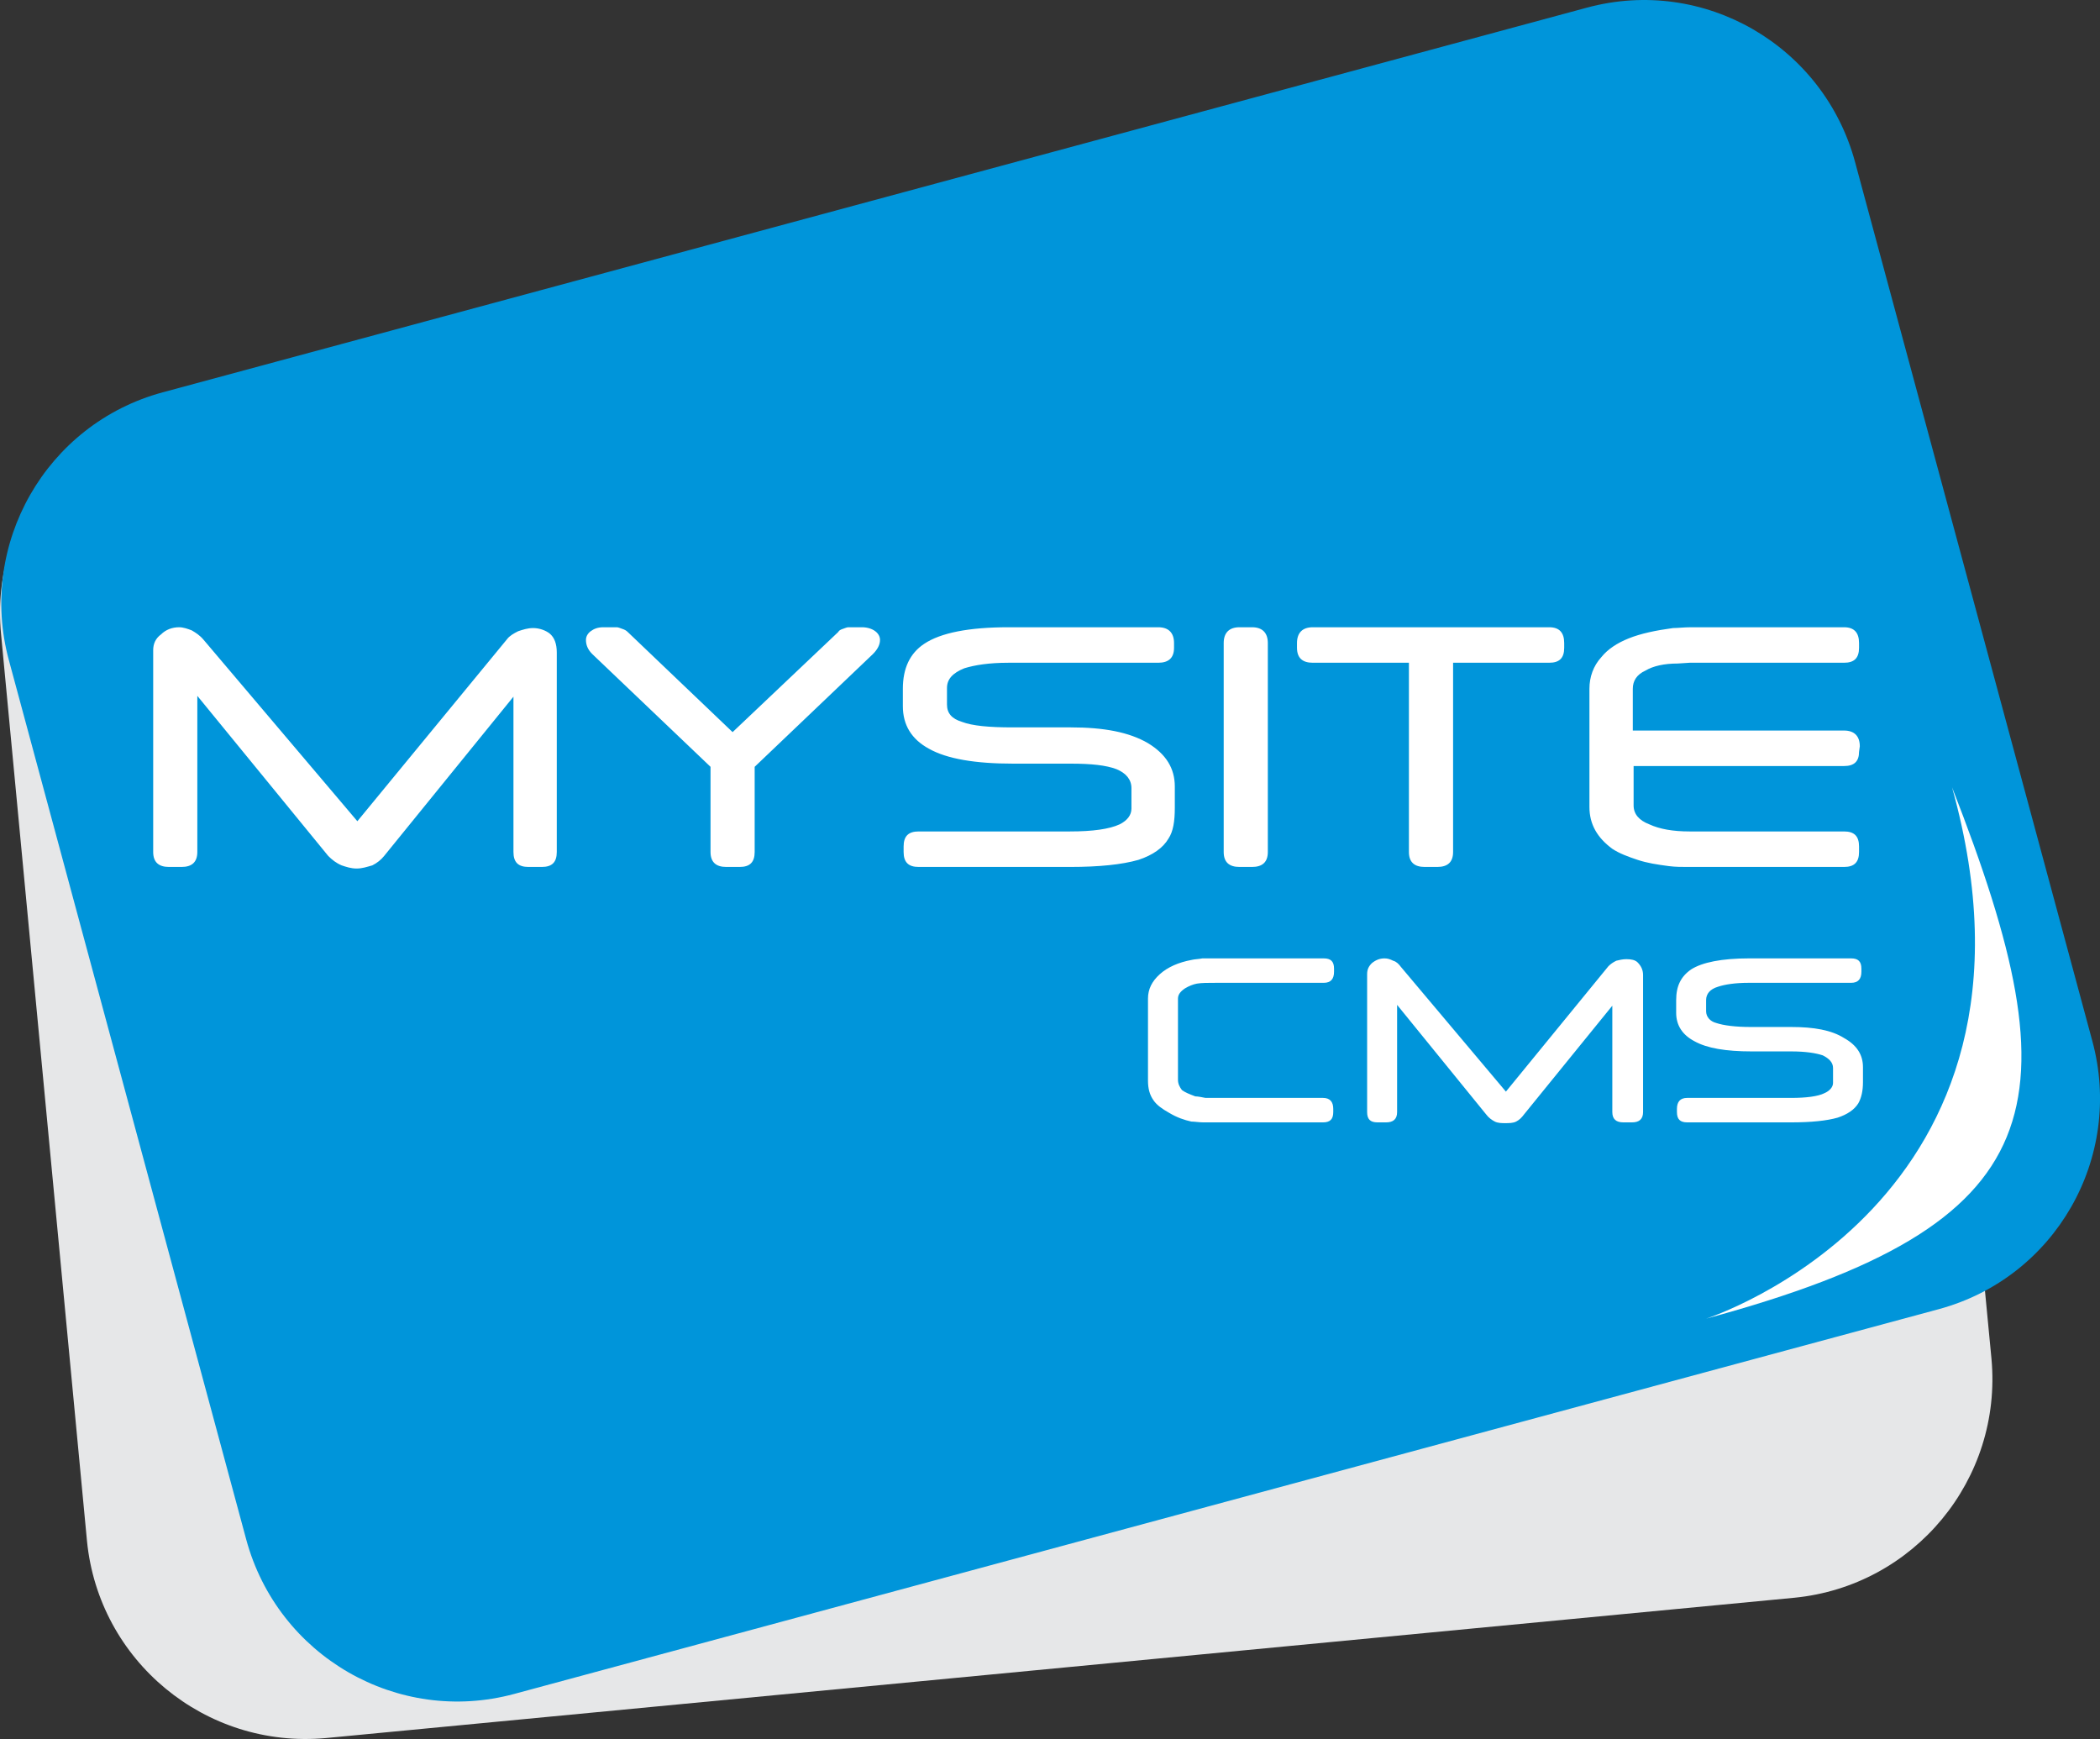 <?xml version="1.0" encoding="UTF-8"?>
<svg xmlns="http://www.w3.org/2000/svg" xmlns:xlink="http://www.w3.org/1999/xlink" width="191.81pt" height="158.82pt" viewBox="0 0 191.81 158.82" version="1.1">
<rect x="0" y="0" width="191.81" height="158.82" fill="#333333" stroke="none"/>
<defs>
<clipPath id="clip1">
  <path d="M 0 23 L 182 23 L 182 158.82 L 0 158.82 Z M 0 23 "/>
</clipPath>
<clipPath id="clip2">
  <path d="M 0 0 L 191.809 0 L 191.809 156 L 0 156 Z M 0 0 "/>
</clipPath>
</defs>
<g id="surface1">
<g clip-path="url(#clip1)" clip-rule="nonzero">
<path style=" stroke:none;fill-rule:evenodd;fill:rgb(90.199%,90.599%,90.999%);fill-opacity:1;" d="M 181.898 124.102 C 182.906 135.117 174.84 144.84 163.898 145.918 L 29.762 158.734 C 18.746 159.742 9.023 151.68 7.945 140.734 L 0.098 57.934 C -0.984 46.992 7.082 37.199 18.023 36.191 L 152.16 23.375 C 163.176 22.297 172.898 30.359 173.977 41.305 "/>
</g>
<g clip-path="url(#clip2)" clip-rule="nonzero">
<path style=" stroke:none;fill-rule:evenodd;fill:rgb(0%,58.4%,85.5%);fill-opacity:1;" d="M 191.113 95.086 C 193.992 105.742 187.73 116.688 177.074 119.566 L 46.969 154.703 C 36.312 157.582 25.367 151.246 22.488 140.59 L 0.816 60.312 C -2.062 49.727 4.199 38.711 14.855 35.832 L 144.961 0.695 C 155.617 -2.184 166.562 4.152 169.441 14.809 "/>
</g>
<path style=" stroke:none;fill-rule:evenodd;fill:rgb(100%,100%,100%);fill-opacity:1;" d="M 178.297 71.902 C 189.672 100.992 187.73 111.789 155.832 120.43 C 155.832 120.43 188.883 109.848 178.297 71.902 "/>
<path style=" stroke:none;fill-rule:evenodd;fill:rgb(100%,100%,100%);fill-opacity:1;" d="M 170.16 98.832 C 170.16 99.625 170.016 100.27 169.73 100.773 C 169.367 101.352 168.723 101.781 167.855 102.07 C 166.848 102.359 165.41 102.504 163.609 102.504 L 154.105 102.504 C 153.457 102.504 153.168 102.215 153.168 101.566 L 153.168 101.277 C 153.168 100.633 153.457 100.27 154.105 100.27 L 163.609 100.27 C 164.977 100.27 166.059 100.129 166.633 99.84 C 167.137 99.625 167.426 99.262 167.426 98.902 L 167.426 97.535 C 167.426 97.031 167.066 96.672 166.488 96.383 C 165.84 96.168 164.906 96.023 163.609 96.023 L 160.008 96.023 C 157.633 96.023 155.906 95.734 154.754 95.086 C 153.672 94.512 153.098 93.648 153.098 92.496 L 153.098 91.344 C 153.098 90.047 153.527 89.184 154.465 88.535 C 155.473 87.887 157.273 87.527 159.723 87.527 L 169.082 87.527 C 169.73 87.527 170.016 87.816 170.016 88.465 L 170.016 88.75 C 170.016 89.398 169.73 89.758 169.082 89.758 L 159.723 89.758 C 158.496 89.758 157.562 89.902 156.914 90.117 C 156.191 90.336 155.832 90.766 155.832 91.344 L 155.832 92.352 C 155.832 92.855 156.191 93.285 156.77 93.43 C 157.418 93.648 158.496 93.793 159.938 93.793 L 163.609 93.793 C 165.695 93.793 167.281 94.078 168.434 94.801 C 169.586 95.445 170.16 96.312 170.16 97.465 Z M 150.074 101.566 C 150.074 102.215 149.715 102.504 149.066 102.504 L 148.273 102.504 C 147.625 102.504 147.266 102.215 147.266 101.566 L 147.266 91.848 L 139.199 101.781 C 138.984 102.07 138.77 102.285 138.48 102.43 C 138.191 102.574 137.832 102.574 137.473 102.574 C 137.184 102.574 136.824 102.574 136.535 102.43 C 136.25 102.285 135.961 102.07 135.746 101.781 L 127.609 91.773 L 127.609 101.566 C 127.609 102.215 127.25 102.504 126.602 102.504 L 125.809 102.504 C 125.16 102.504 124.871 102.215 124.871 101.566 L 124.871 88.969 C 124.871 88.535 125.016 88.246 125.305 87.961 C 125.664 87.672 126.023 87.527 126.457 87.527 C 126.746 87.527 126.961 87.598 127.25 87.742 C 127.535 87.816 127.754 88.031 127.969 88.32 L 137.547 99.695 L 146.906 88.246 C 147.121 88.031 147.336 87.887 147.625 87.742 C 147.914 87.672 148.199 87.598 148.562 87.598 C 148.992 87.598 149.352 87.672 149.57 87.887 C 149.855 88.176 150.074 88.535 150.074 89.039 Z M 121.848 88.75 C 121.848 89.398 121.562 89.758 120.914 89.758 L 111.121 89.758 C 110.328 89.758 109.754 89.758 109.32 89.832 C 108.961 89.902 108.602 90.047 108.242 90.262 C 107.809 90.551 107.594 90.84 107.594 91.199 L 107.594 98.613 C 107.594 98.977 107.738 99.262 107.953 99.551 C 108.242 99.766 108.602 99.91 109.176 100.129 C 109.395 100.129 109.754 100.199 110.113 100.27 L 120.84 100.27 C 121.488 100.27 121.777 100.633 121.777 101.277 L 121.777 101.566 C 121.777 102.215 121.488 102.504 120.84 102.504 L 109.898 102.504 C 109.535 102.504 109.105 102.43 108.816 102.43 C 108.168 102.285 107.52 102.07 106.801 101.641 C 106.152 101.277 105.648 100.918 105.359 100.488 C 105 99.984 104.855 99.406 104.855 98.688 L 104.855 91.199 C 104.855 90.336 105.219 89.613 105.938 88.969 C 106.656 88.32 107.664 87.887 108.816 87.672 C 109.105 87.598 109.465 87.598 109.824 87.527 L 120.914 87.527 C 121.562 87.527 121.848 87.816 121.848 88.465 Z M 169.871 68.16 L 169.801 68.664 C 169.801 69.527 169.367 69.961 168.434 69.961 L 149.211 69.961 L 149.211 73.559 C 149.211 74.352 149.715 74.926 150.648 75.285 C 151.586 75.719 152.809 75.934 154.32 75.934 L 168.434 75.934 C 169.367 75.934 169.801 76.367 169.801 77.305 L 169.801 77.809 C 169.801 78.742 169.367 79.176 168.434 79.176 L 154.105 79.176 C 153.602 79.176 153.023 79.176 152.449 79.102 C 151.367 78.961 150.434 78.816 149.57 78.527 C 148.703 78.238 147.914 77.949 147.266 77.52 C 145.898 76.512 145.176 75.285 145.176 73.703 L 145.176 62.902 C 145.176 61.824 145.535 60.816 146.258 60.023 C 146.832 59.305 147.695 58.727 148.777 58.297 C 149.855 57.863 151.227 57.574 152.809 57.359 C 153.242 57.359 153.816 57.285 154.465 57.285 L 168.434 57.285 C 169.367 57.285 169.801 57.789 169.801 58.727 L 169.801 59.16 C 169.801 60.094 169.367 60.527 168.434 60.527 L 154.32 60.527 L 153.242 60.598 C 152.016 60.598 151.008 60.816 150.289 61.246 C 149.496 61.605 149.137 62.184 149.137 62.902 L 149.137 66.719 L 168.434 66.719 C 169.367 66.719 169.871 67.223 169.871 68.16 M 142.871 59.16 C 142.871 60.094 142.441 60.527 141.504 60.527 L 132.723 60.527 L 132.723 77.809 C 132.723 78.742 132.219 79.176 131.281 79.176 L 130.129 79.176 C 129.191 79.176 128.688 78.742 128.688 77.809 L 128.688 60.527 L 119.906 60.527 C 118.969 60.527 118.465 60.094 118.465 59.16 L 118.465 58.727 C 118.465 57.789 118.969 57.285 119.906 57.285 L 141.504 57.285 C 142.441 57.285 142.871 57.789 142.871 58.727 Z M 115.801 77.809 C 115.801 78.742 115.297 79.176 114.359 79.176 L 113.211 79.176 C 112.273 79.176 111.77 78.742 111.77 77.809 L 111.77 58.727 C 111.77 57.789 112.273 57.285 113.211 57.285 L 114.359 57.285 C 115.297 57.285 115.801 57.789 115.801 58.727 Z M 107.305 73.773 C 107.305 75 107.16 75.934 106.73 76.582 C 106.227 77.445 105.289 78.094 103.992 78.527 C 102.48 78.961 100.395 79.176 97.73 79.176 L 83.906 79.176 C 82.969 79.176 82.535 78.742 82.535 77.809 L 82.535 77.305 C 82.535 76.367 82.969 75.934 83.906 75.934 L 97.73 75.934 C 99.816 75.934 101.328 75.719 102.266 75.285 C 102.984 74.926 103.344 74.422 103.344 73.848 L 103.344 71.977 C 103.344 71.184 102.84 70.605 101.977 70.246 C 101.039 69.887 99.672 69.742 97.801 69.742 L 92.547 69.742 C 89.09 69.742 86.496 69.312 84.84 68.375 C 83.258 67.512 82.465 66.215 82.465 64.488 L 82.465 62.902 C 82.465 61.031 83.113 59.664 84.41 58.801 C 85.922 57.789 88.512 57.285 92.113 57.285 L 105.793 57.285 C 106.73 57.285 107.234 57.789 107.234 58.727 L 107.234 59.16 C 107.234 60.094 106.73 60.527 105.793 60.527 L 92.113 60.527 C 90.312 60.527 89.016 60.742 88.082 61.031 C 87 61.465 86.496 62.039 86.496 62.832 L 86.496 64.344 C 86.496 65.137 86.93 65.641 87.863 65.926 C 88.801 66.285 90.312 66.43 92.473 66.43 L 97.801 66.43 C 100.824 66.43 103.129 66.863 104.855 67.871 C 106.512 68.879 107.305 70.176 107.305 71.832 Z M 79.73 59.734 L 68.93 70.031 L 68.93 77.809 C 68.93 78.742 68.496 79.176 67.562 79.176 L 66.336 79.176 C 65.402 79.176 64.898 78.742 64.898 77.809 L 64.898 70.031 L 54.098 59.734 C 53.664 59.305 53.52 58.871 53.52 58.438 C 53.52 58.152 53.664 57.863 53.953 57.648 C 54.242 57.43 54.602 57.285 55.105 57.285 L 56.328 57.285 C 56.473 57.285 56.617 57.359 56.832 57.43 C 57.051 57.504 57.191 57.574 57.336 57.719 L 66.914 66.863 L 76.562 57.719 C 76.633 57.574 76.777 57.504 76.992 57.43 C 77.211 57.359 77.352 57.285 77.496 57.285 L 78.723 57.285 C 79.227 57.285 79.656 57.43 79.945 57.648 C 80.234 57.863 80.379 58.152 80.379 58.438 C 80.379 58.871 80.16 59.305 79.73 59.734 M 50.855 77.809 C 50.855 78.742 50.426 79.176 49.488 79.176 L 48.266 79.176 C 47.328 79.176 46.898 78.742 46.898 77.809 L 46.898 63.625 L 35.09 78.168 C 34.801 78.527 34.441 78.816 34.008 79.031 C 33.504 79.176 33.074 79.32 32.57 79.32 C 32.066 79.32 31.633 79.176 31.203 79.031 C 30.699 78.816 30.336 78.527 29.977 78.168 L 18.023 63.551 L 18.023 77.809 C 18.023 78.742 17.52 79.176 16.586 79.176 L 15.434 79.176 C 14.496 79.176 13.992 78.742 13.992 77.809 L 13.992 59.375 C 13.992 58.801 14.211 58.297 14.715 57.934 C 15.145 57.504 15.723 57.285 16.367 57.285 C 16.73 57.285 17.16 57.43 17.52 57.574 C 17.883 57.789 18.242 58.008 18.602 58.438 L 32.641 75 L 46.32 58.367 C 46.535 58.078 46.898 57.863 47.328 57.648 C 47.762 57.504 48.191 57.359 48.699 57.359 C 49.273 57.359 49.848 57.574 50.211 57.863 C 50.641 58.223 50.855 58.801 50.855 59.59 "/>
</g>
</svg>
